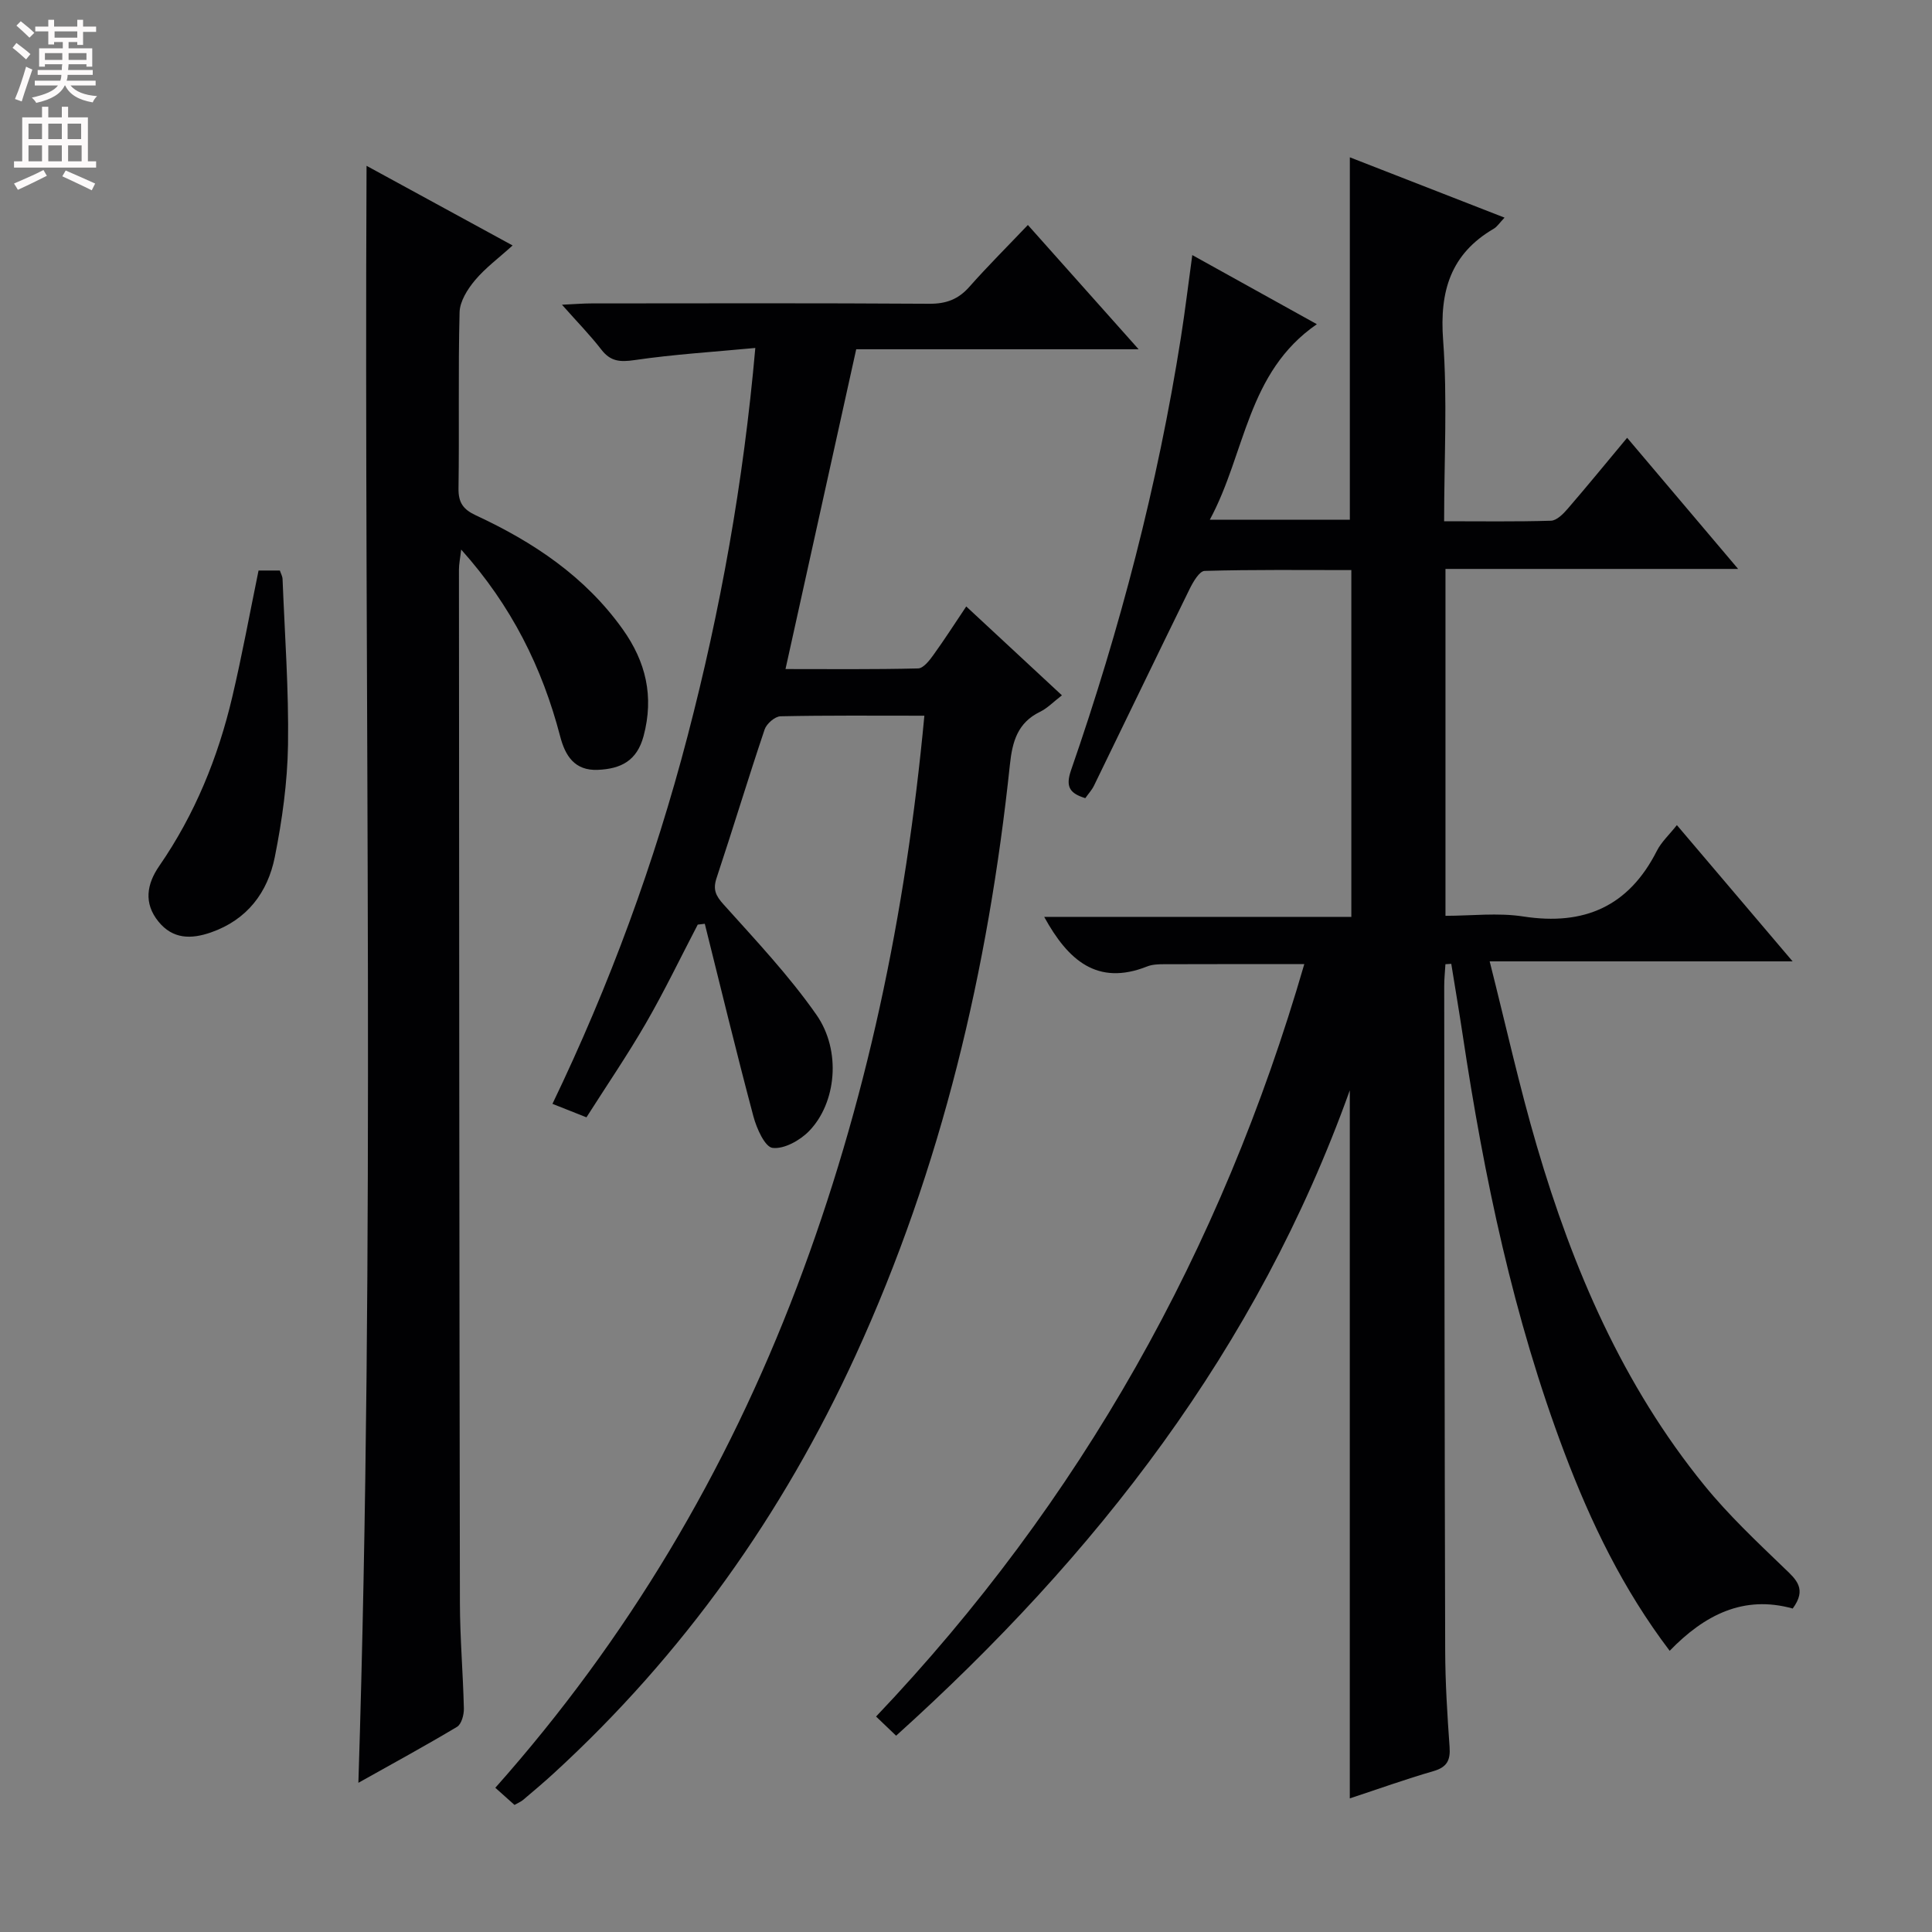 <svg enable-background="new 0 0 400 400" viewBox="0 0 400 400" xmlns="http://www.w3.org/2000/svg"><rect x="0" y="0" width="400" height="400" fill="#808080" stroke="none"/><g fill="#010103"><path d="m371.16 333.03c-10.16-2.84-18.28 1.32-25.47 8.75-9.66-12.72-16.33-26.56-21.8-41.04-10.56-27.94-16.62-56.99-21.05-86.43-.74-4.93-1.58-9.84-2.37-14.76-.4.03-.8.05-1.21.08-.09 1.54-.26 3.09-.25 4.63.04 45.83.07 91.66.2 137.49.02 6.65.44 13.3.91 19.94.2 2.77-.55 4.2-3.36 5.01-5.72 1.65-11.33 3.67-17.3 5.64 0-48.81 0-97.17 0-146.6-19.2 53.6-52.53 96.31-93.93 133.62-1.4-1.34-2.58-2.47-4.15-3.97 42.35-44.58 71.48-96.52 88.66-155.78-10 0-19.55-.02-29.11.02-1.15 0-2.4.05-3.44.47-10.31 4.08-16.37-1.28-21.3-10.27h63.59c0-24.27 0-47.71 0-71.8-10.18 0-20.28-.12-30.37.17-1.09.03-2.39 2.28-3.11 3.74-6.65 13.55-13.19 27.15-19.8 40.72-.42.87-1.11 1.61-1.8 2.59-3.17-.98-4.16-2.3-2.95-5.79 10.13-29.22 17.94-59.05 22.75-89.63.85-5.4 1.5-10.83 2.35-17.02 8.63 4.79 16.77 9.3 25.79 14.31-14.52 10.01-14.71 26.68-22.16 40.48h28.99c0-24.8 0-49.53 0-75.03 10.59 4.13 21.1 8.23 32.03 12.49-1.07 1.12-1.53 1.88-2.21 2.28-8.95 5.22-11.26 12.94-10.51 23.03.91 12.24.21 24.6.21 37.55 7.59 0 14.86.11 22.12-.11 1.18-.04 2.53-1.39 3.44-2.45 4.02-4.65 7.91-9.42 12.33-14.72 7.58 8.96 14.93 17.64 22.98 27.15-20.7 0-40.51 0-60.59 0v71.82c5.34 0 10.85-.68 16.13.14 12.61 1.94 21.81-2.09 27.64-13.6.94-1.85 2.58-3.34 4.14-5.32 7.99 9.41 15.6 18.36 23.96 28.21-21.24 0-41.42 0-62.72 0 3.37 13.33 6.15 25.93 9.78 38.28 7.45 25.37 17.79 49.45 34.64 70.17 5.01 6.17 10.87 11.68 16.61 17.21 2.48 2.35 4.68 4.3 1.71 8.33z"/><path d="m191.38 148.18c-10.51 0-20.15-.09-29.79.12-1.15.03-2.88 1.54-3.28 2.72-3.44 10.21-6.55 20.53-9.95 30.76-.79 2.38-.2 3.65 1.46 5.49 6.64 7.4 13.52 14.69 19.2 22.81 5.23 7.47 4.13 18.29-1.51 24.1-1.88 1.93-5.16 3.76-7.55 3.48-1.59-.18-3.31-4.03-3.97-6.51-3.53-13.25-6.75-26.58-10.07-39.89-.49.06-.97.11-1.46.17-3.56 6.82-6.89 13.76-10.73 20.41-3.81 6.59-8.12 12.9-12.31 19.49-2.47-.98-4.44-1.76-7.04-2.79 11.84-24.61 21.14-49.93 27.97-76.12 6.8-26.06 11.57-52.48 14.03-80.38-8.63.82-16.86 1.32-24.98 2.51-3.02.44-4.99.31-6.9-2.17-2.31-2.99-4.97-5.7-8.15-9.29 2.63-.12 4.35-.27 6.08-.27 23.33-.02 46.66-.08 70 .07 3.47.02 5.98-.92 8.26-3.5 3.74-4.23 7.75-8.22 12.12-12.81 7.72 8.67 14.93 16.75 22.93 25.73-20.36 0-39.57 0-58.47 0-4.91 22.23-9.7 43.86-14.64 66.21 8.99 0 18.23.1 27.46-.13 1.09-.03 2.35-1.65 3.17-2.8 2.31-3.2 4.44-6.53 6.79-10.03 6.75 6.27 13.06 12.13 19.81 18.4-1.75 1.34-3 2.67-4.53 3.41-4.65 2.26-5.74 6.17-6.24 10.94-4.48 42.37-14.11 83.4-31.95 122.31-15.1 32.95-35.67 61.91-62.4 86.44-2.08 1.91-4.25 3.74-6.41 5.57-.5.42-1.13.67-1.81 1.06-1.27-1.14-2.49-2.23-3.97-3.55 27.45-30.89 47.89-65.46 62.39-103.57 14.42-37.95 22.6-77.29 26.44-118.39z"/><path d="m75.89 34.33c9.69 5.28 19.57 10.67 30.24 16.49-2.89 2.62-5.66 4.66-7.8 7.22-1.54 1.84-3.12 4.35-3.18 6.6-.31 12.15-.04 24.32-.22 36.47-.05 2.98 1 4.38 3.6 5.59 11.91 5.53 22.61 12.66 30.39 23.57 4.81 6.75 6.51 13.91 4.33 22.11-1.38 5.17-4.72 6.8-9.47 7.01-4.85.21-6.77-2.97-7.8-6.92-3.71-14.22-10.05-27.03-20.5-38.69-.21 1.84-.46 3-.46 4.16.04 71.29.07 142.58.2 213.87.01 7.31.65 14.61.82 21.92.03 1.29-.49 3.23-1.41 3.79-6.65 3.98-13.46 7.68-20.43 11.59 3.55-111.84 1.15-223.16 1.69-334.78z"/><path d="m53.53 118.12h4.41c.19.58.53 1.16.56 1.75.45 11.45 1.3 22.9 1.13 34.35-.12 7.75-1.21 15.58-2.73 23.2-1.47 7.35-5.72 13.01-13.23 15.63-4.11 1.43-7.89 1.41-10.86-2.24-3.11-3.83-2.42-7.78.16-11.52 7.37-10.67 12.17-22.46 15.12-35 2.01-8.53 3.59-17.15 5.44-26.17z"/></g><path d="m2.6 9.9.8-1c.9.7 1.9 1.4 2.9 2.3l-.9 1.1c-1.1-1-2-1.8-2.8-2.4zm.5 10.6c.9-2.1 1.6-4.3 2.3-6.7.4.2.8.4 1.3.6-.7 2.1-1.5 4.3-2.2 6.6zm.3-15.2.9-.9c1 .8 2 1.6 2.8 2.4l-1 1c-.9-.9-1.8-1.7-2.7-2.5zm12.6-1.2h1.2v1.4h2.7v1.1h-2.7v2.7h-1.2v-.6h-1.8v1.3h4.9v3.8h-1.2v-.5h-3.7c0 .4-.1.9-.1 1.2h5.1v1h-5.2c0 .5-.1.9-.2 1.2h6v1h-5.2c1.1 1.3 2.9 2 5.5 2.2-.4.4-.7.8-.9 1.3-2.9-.5-4.8-1.6-5.7-3.5h-.1c-.8 1.7-2.7 2.9-5.9 3.6-.2-.4-.6-.8-.9-1.1 2.8-.6 4.6-1.4 5.4-2.5h-4.8v-1h5.3c.1-.3.2-.7.2-1.2h-4.9v-1h5c0-.4 0-.8.1-1.2h-3.6v.5h-1.2v-3.8h4.9v-1.3h-1.8v.5h-1.2v-2.7h-2.7v-1h2.7v-1.4h1.2v1.4h4.8zm-6.7 8.3h3.6c0-.4 0-.9 0-1.4h-3.6zm1.9-4.6h4.8v-1.3h-4.7v1.3zm6.7 3.2h-3.7v1.4h3.7z" fill="#fcfafa"/><path d="m8.7 22.1h1.3v2.2h2.8v-2.2h1.3v2.2h4.1v9.1h1.7v1.3h-17v-1.3h1.7v-9.1h4.1zm.3 13.1.7 1.2c-1.8.9-3.8 1.9-6 2.9-.2-.4-.5-.8-.8-1.3 2.3-1 4.4-1.9 6.1-2.8zm-3.1-6.4h2.8v-3.2h-2.8zm0 4.6h2.8v-3.3h-2.8zm4.1-4.6h2.8v-3.2h-2.8zm0 4.6h2.8v-3.3h-2.8zm3.6 1.9c2.1.9 4.1 1.8 6.1 2.7l-.7 1.4c-2.2-1.1-4.2-2-6.1-2.9zm3.2-9.7h-2.8v3.2h2.8zm-2.7 7.8h2.8v-3.3h-2.8z" fill="#fcfafa"/></svg>
